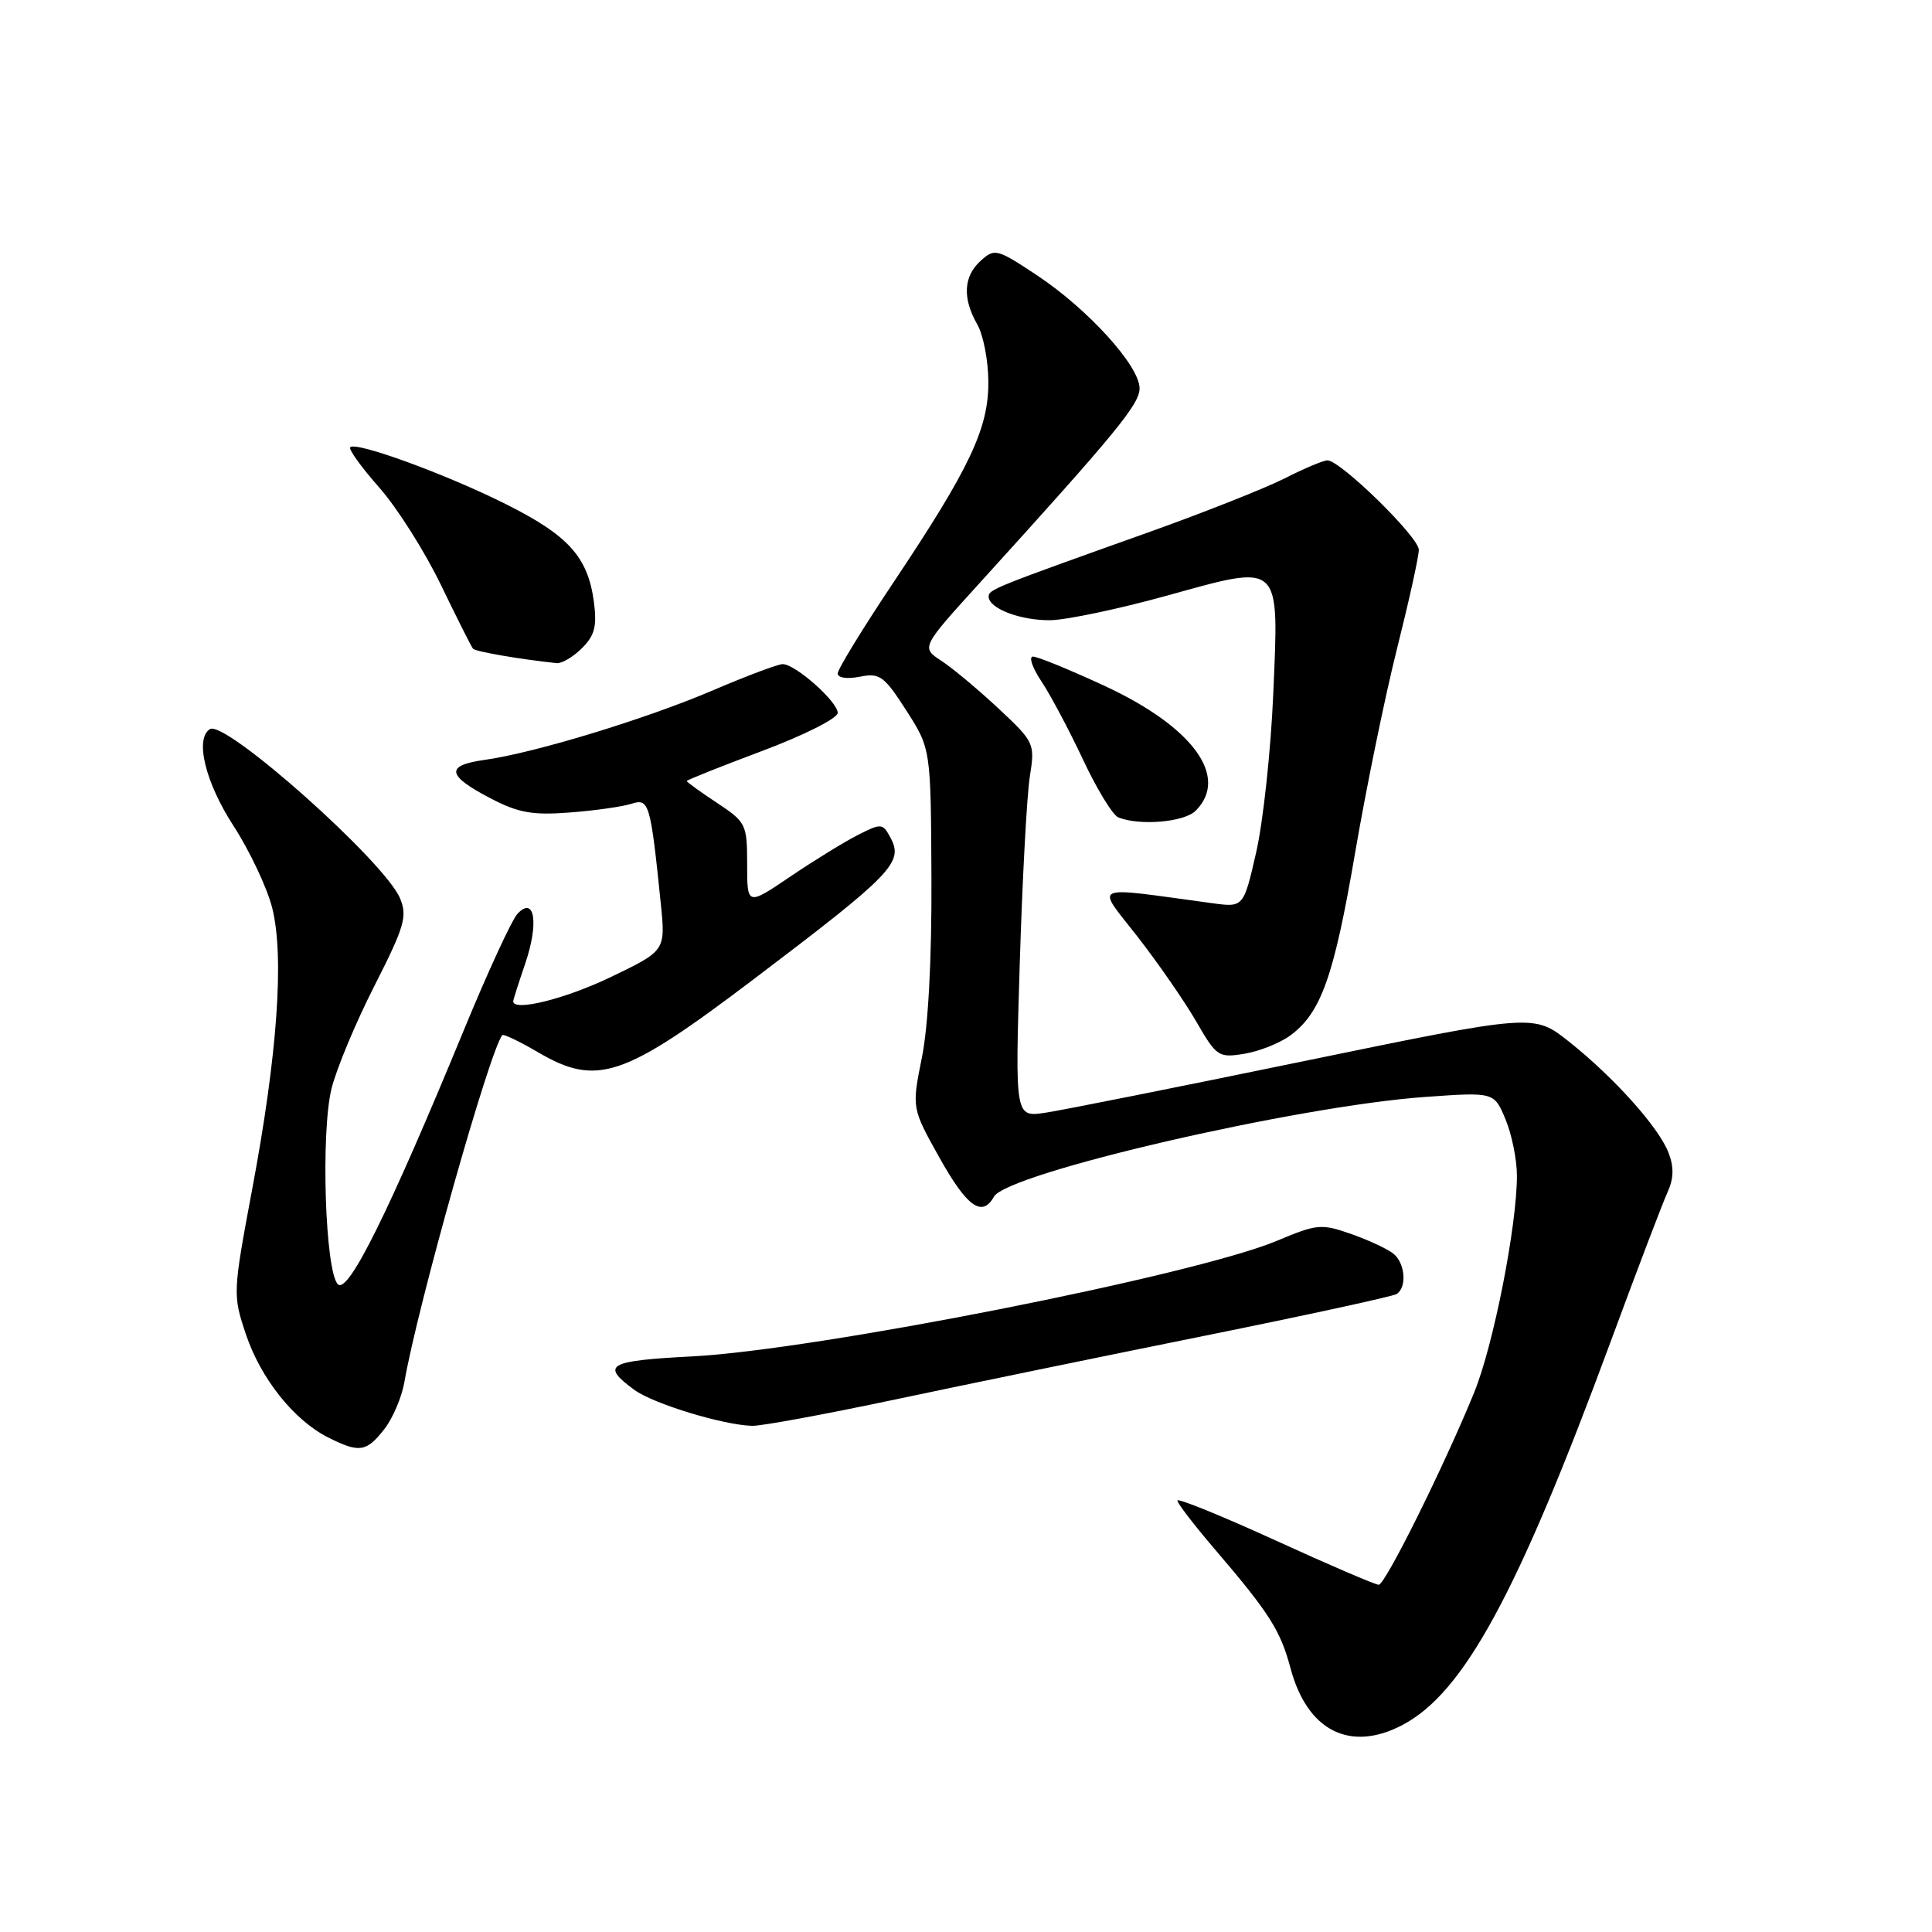 <?xml version="1.0" encoding="UTF-8" standalone="no"?>
<!DOCTYPE svg PUBLIC "-//W3C//DTD SVG 1.1//EN" "http://www.w3.org/Graphics/SVG/1.1/DTD/svg11.dtd" >
<svg xmlns="http://www.w3.org/2000/svg" xmlns:xlink="http://www.w3.org/1999/xlink" version="1.1" viewBox="0 0 256 256">
 <g >
 <path fill="currentColor"
d=" M 185.80 228.59 C 193.95 224.33 201.07 211.23 213.41 177.80 C 216.92 168.29 220.32 159.36 220.96 157.97 C 221.78 156.19 221.82 154.65 221.10 152.77 C 219.82 149.40 213.87 142.76 207.87 138.00 C 203.24 134.33 203.24 134.33 172.90 140.58 C 156.22 144.02 140.75 147.11 138.53 147.44 C 134.50 148.05 134.50 148.05 135.12 127.78 C 135.46 116.62 136.06 105.46 136.45 102.96 C 137.15 98.50 137.09 98.36 132.31 93.88 C 129.64 91.39 126.23 88.54 124.75 87.57 C 122.04 85.80 122.04 85.80 129.90 77.15 C 147.90 57.33 151.00 53.56 151.00 51.46 C 151.00 48.49 144.19 40.99 137.44 36.50 C 132.09 32.95 131.79 32.88 129.94 34.56 C 127.66 36.62 127.51 39.52 129.50 43.00 C 130.29 44.38 130.95 47.77 130.96 50.55 C 131.01 56.75 128.53 61.99 118.37 77.20 C 114.32 83.26 111.00 88.68 111.00 89.24 C 111.00 89.82 112.23 90.00 113.92 89.67 C 116.57 89.14 117.14 89.55 120.09 94.14 C 123.34 99.21 123.34 99.21 123.42 116.35 C 123.47 127.08 123.00 135.99 122.15 140.16 C 120.81 146.83 120.81 146.83 124.49 153.41 C 128.13 159.92 130.14 161.36 131.70 158.57 C 133.45 155.44 171.84 146.56 188.85 145.35 C 197.98 144.70 197.98 144.70 199.49 148.32 C 200.32 150.31 201.00 153.67 201.00 155.79 C 201.00 162.46 197.89 178.25 195.34 184.50 C 191.36 194.26 183.56 209.97 182.69 209.99 C 182.24 209.99 176.06 207.34 168.94 204.08 C 161.82 200.83 156.00 198.47 156.01 198.83 C 156.01 199.20 158.24 202.09 160.95 205.26 C 168.19 213.72 169.66 216.04 170.99 221.01 C 173.19 229.32 178.86 232.22 185.80 228.59 Z  M 50.90 189.40 C 52.03 187.97 53.23 185.16 53.58 183.15 C 55.31 173.10 64.90 139.13 66.56 137.16 C 66.71 136.98 68.83 137.99 71.26 139.41 C 79.10 144.01 82.59 142.83 99.79 129.81 C 118.26 115.82 119.76 114.28 118.00 111.01 C 116.97 109.08 116.78 109.06 113.71 110.62 C 111.95 111.51 107.91 113.99 104.75 116.13 C 99.00 120.02 99.00 120.02 99.00 114.52 C 99.00 109.22 98.86 108.94 95.00 106.38 C 92.80 104.93 91.00 103.63 91.00 103.49 C 91.00 103.36 95.50 101.56 101.00 99.50 C 106.54 97.42 111.00 95.18 111.00 94.46 C 111.00 92.98 105.39 88.00 103.71 88.00 C 103.09 88.00 98.96 89.55 94.54 91.44 C 85.63 95.26 70.82 99.77 64.21 100.69 C 58.96 101.42 59.18 102.76 65.05 105.81 C 68.70 107.71 70.58 108.04 75.50 107.66 C 78.80 107.41 82.47 106.89 83.65 106.51 C 86.01 105.75 86.19 106.36 87.56 119.74 C 88.19 125.98 88.19 125.98 80.88 129.49 C 74.85 132.38 68.00 134.07 68.00 132.68 C 68.00 132.50 68.72 130.24 69.60 127.66 C 71.42 122.31 70.85 118.67 68.58 121.07 C 67.83 121.86 64.63 128.80 61.46 136.50 C 51.47 160.74 46.12 171.52 44.77 170.17 C 43.08 168.48 42.49 150.10 43.93 144.24 C 44.58 141.63 47.13 135.50 49.62 130.62 C 53.60 122.78 54.00 121.42 53.01 119.04 C 51.01 114.20 29.84 95.36 27.82 96.61 C 25.79 97.87 27.20 103.67 30.94 109.43 C 33.10 112.77 35.42 117.68 36.08 120.35 C 37.68 126.79 36.76 139.78 33.43 157.50 C 30.85 171.30 30.83 171.57 32.58 176.79 C 34.55 182.67 38.96 188.20 43.50 190.48 C 47.60 192.54 48.54 192.41 50.90 189.40 Z  M 118.66 185.43 C 127.92 183.47 146.43 179.66 159.80 176.96 C 173.16 174.26 184.52 171.79 185.05 171.47 C 186.44 170.61 186.21 167.42 184.66 166.14 C 183.93 165.53 181.42 164.35 179.09 163.53 C 175.08 162.12 174.54 162.17 169.18 164.42 C 158.34 168.97 108.16 178.88 91.71 179.73 C 80.50 180.31 79.55 180.86 84.06 184.17 C 86.56 186.00 95.78 188.82 99.66 188.93 C 100.85 188.97 109.40 187.39 118.66 185.43 Z  M 170.98 137.20 C 175.05 134.19 176.75 129.42 179.56 113.00 C 181.02 104.47 183.51 92.33 185.10 86.00 C 186.69 79.67 188.00 73.76 188.00 72.85 C 188.00 71.16 177.61 61.00 175.89 61.00 C 175.36 61.00 172.81 62.07 170.22 63.39 C 167.62 64.70 159.65 67.86 152.50 70.42 C 131.67 77.85 131.00 78.12 131.00 79.05 C 131.00 80.62 135.21 82.23 139.18 82.18 C 141.32 82.15 148.23 80.69 154.54 78.95 C 169.91 74.69 169.47 74.28 168.71 92.01 C 168.39 99.45 167.38 108.84 166.46 112.89 C 164.78 120.24 164.78 120.24 160.64 119.68 C 144.17 117.45 145.19 117.00 150.72 124.10 C 153.46 127.62 156.96 132.68 158.51 135.36 C 161.20 140.01 161.46 140.19 164.88 139.63 C 166.85 139.31 169.59 138.22 170.98 137.20 Z  M 158.43 107.43 C 162.93 102.93 158.05 96.28 146.25 90.83 C 141.69 88.72 137.48 87.00 136.88 87.00 C 136.29 87.00 136.78 88.46 137.97 90.25 C 139.17 92.04 141.65 96.71 143.50 100.64 C 145.34 104.57 147.45 108.02 148.18 108.31 C 151.02 109.45 156.92 108.94 158.43 107.43 Z  M 77.12 85.88 C 78.81 84.19 79.12 82.97 78.69 79.72 C 77.89 73.79 75.32 70.94 66.97 66.77 C 59.07 62.82 47.19 58.48 46.41 59.26 C 46.15 59.51 47.88 61.92 50.26 64.61 C 52.63 67.30 56.30 73.10 58.42 77.50 C 60.55 81.90 62.46 85.71 62.68 85.96 C 63.02 86.34 68.79 87.34 73.75 87.87 C 74.44 87.94 75.95 87.05 77.12 85.88 Z "/>
</g>
</svg>